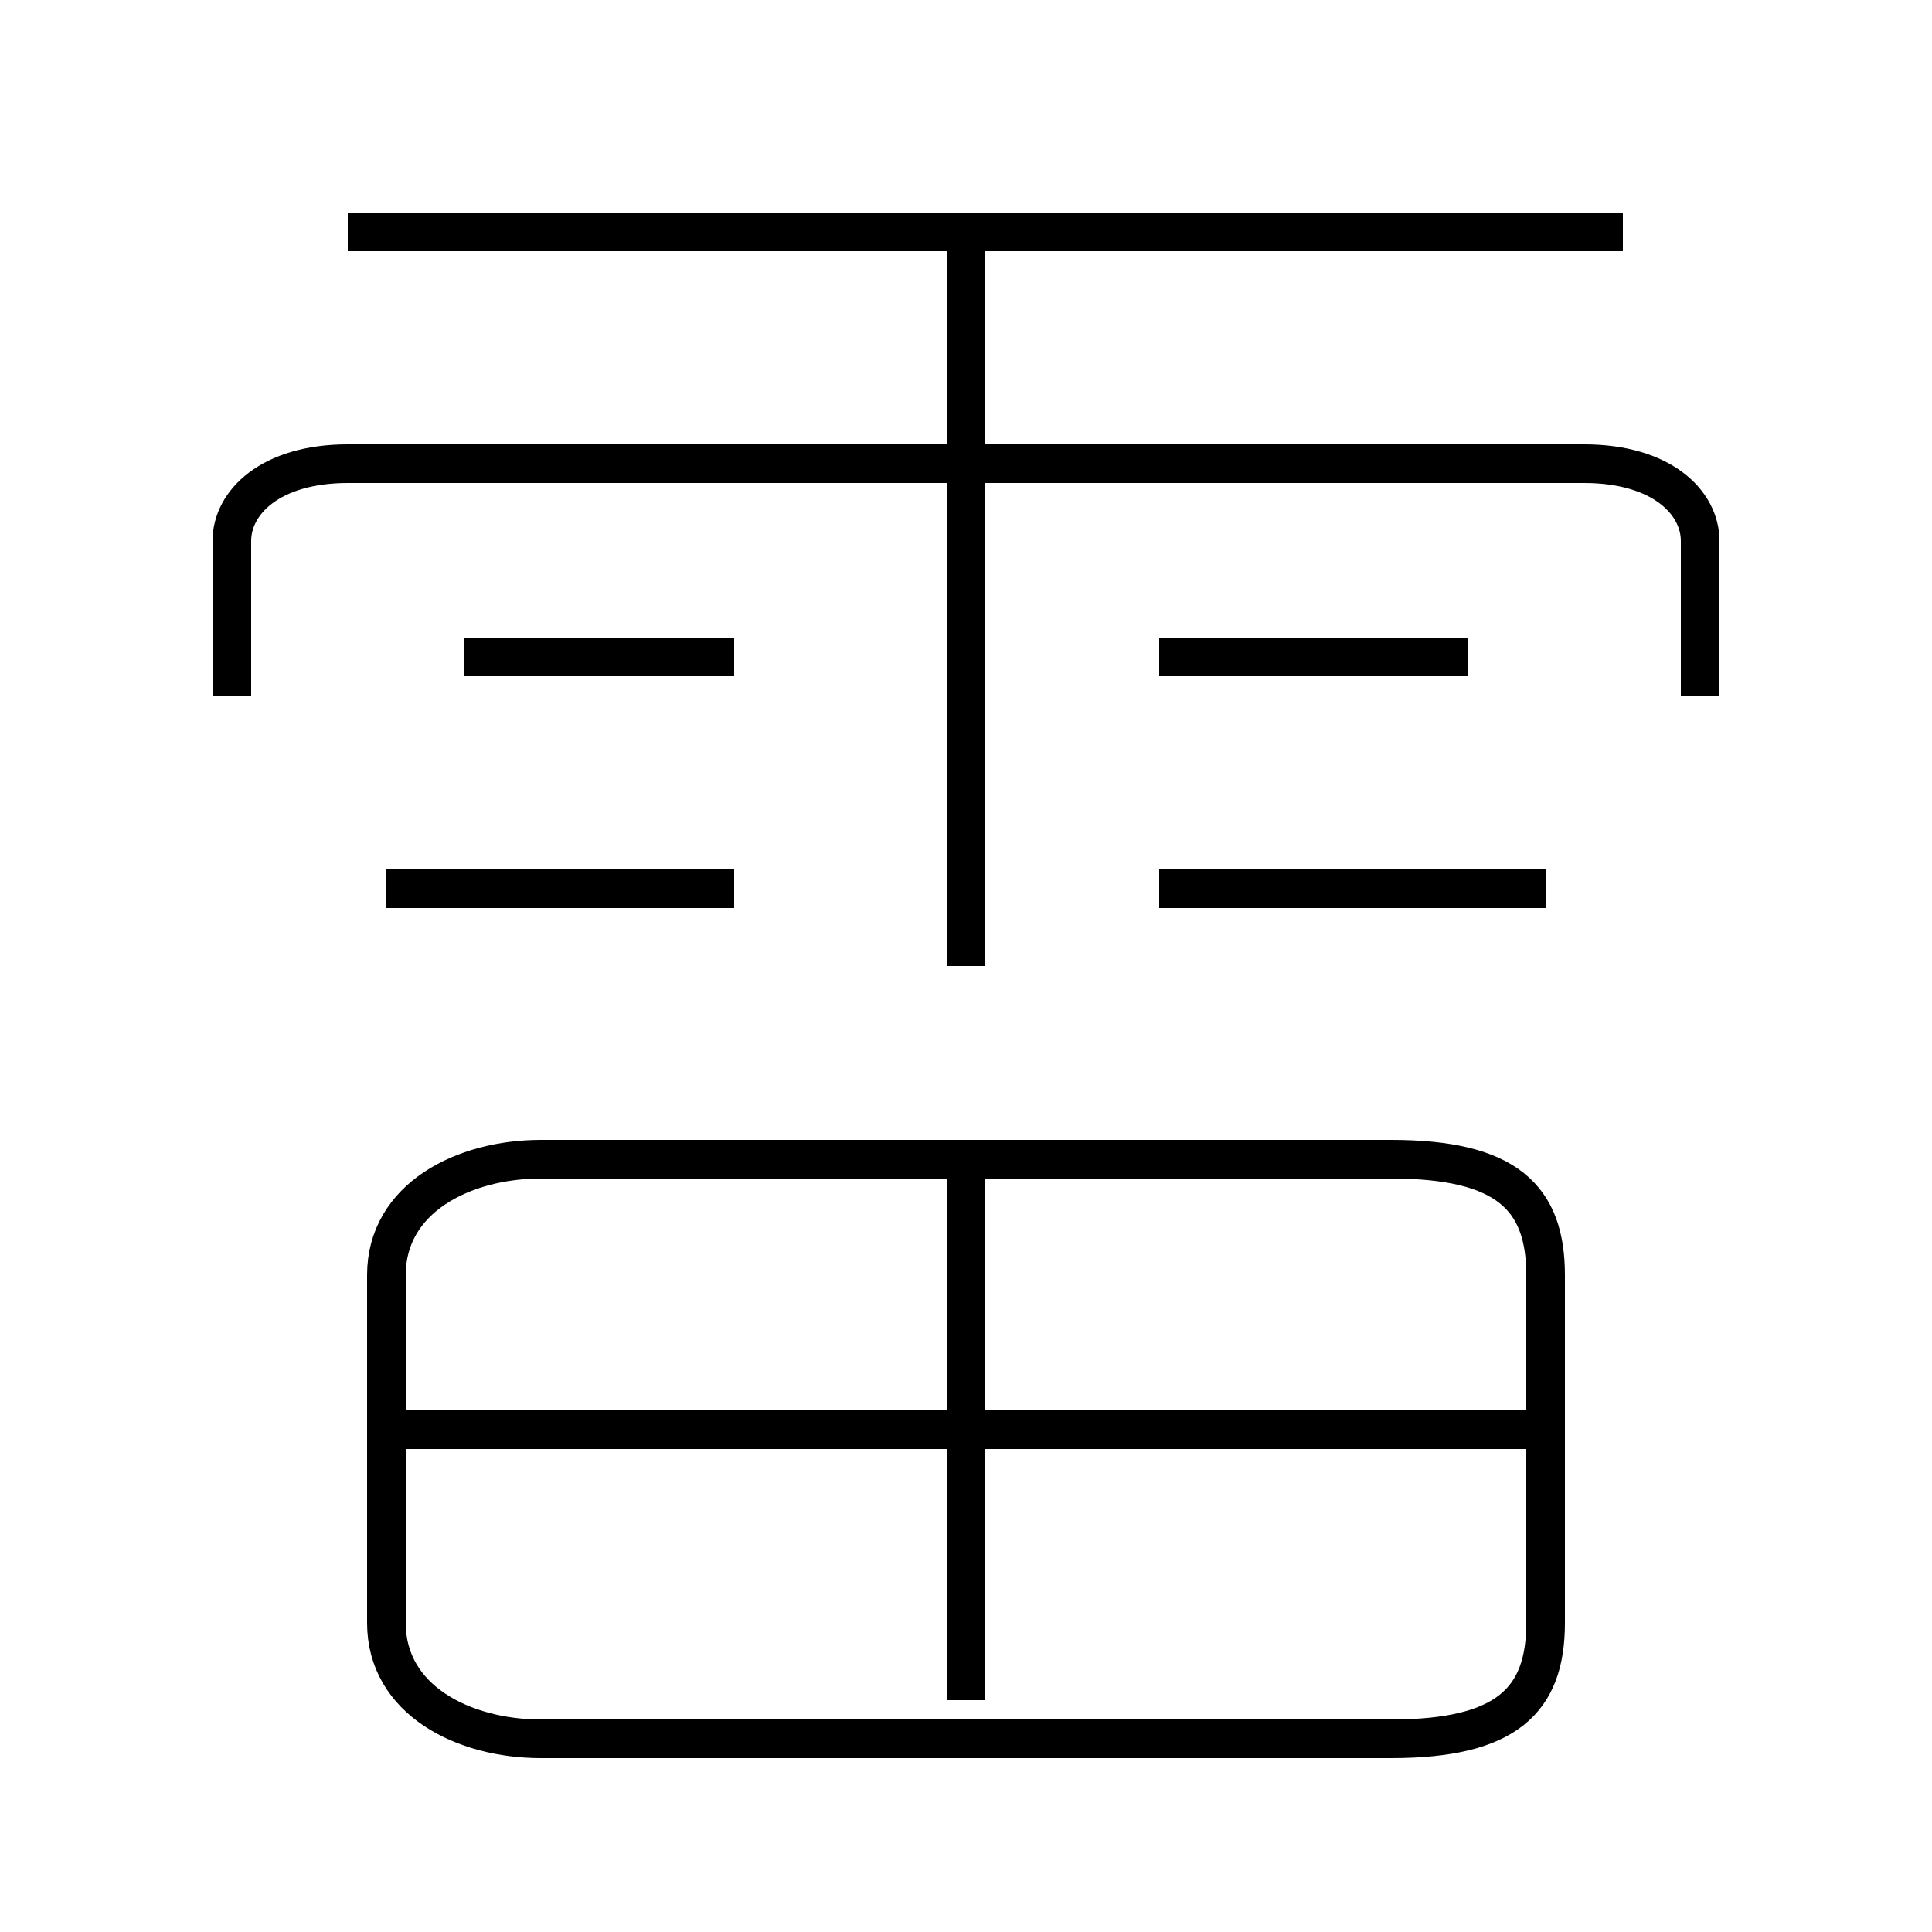 <?xml version='1.0' encoding='utf8'?>
<svg viewBox="0.0 -6.0 50.0 50.0" version="1.1" xmlns="http://www.w3.org/2000/svg">
<rect x="0.0" y="-6.0" width="50.0" height="50.0" fill="#808080" stroke="none"/>
<rect x="-1000" y="-1000" width="2000" height="2000" stroke="white" fill="white"/>
<g style="fill:white;stroke:#000000;  stroke-width:1">
<path d="M 14 1 L 36 1 C 39 1 40 0 40 -2 L 40 -11 C 40 -13 39 -14 36 -14 L 14 -14 C 12 -14 10 -13 10 -11 L 10 -2 C 10 0 12 1 14 1 Z M 40 -7 L 10 -7 M 25 0 L 25 -14 M 19 -21 L 10 -21 M 19 -27 L 12 -27 M 25 -19 L 25 -38 M 44 -26 L 44 -30 C 44 -31 43 -32 41 -32 L 9 -32 C 7 -32 6 -31 6 -30 L 6 -26 M 40 -21 L 30 -21 M 38 -27 L 30 -27 M 42 -38 L 9 -38" transform="translate(0.0 38.0)" />
</g>
</svg>